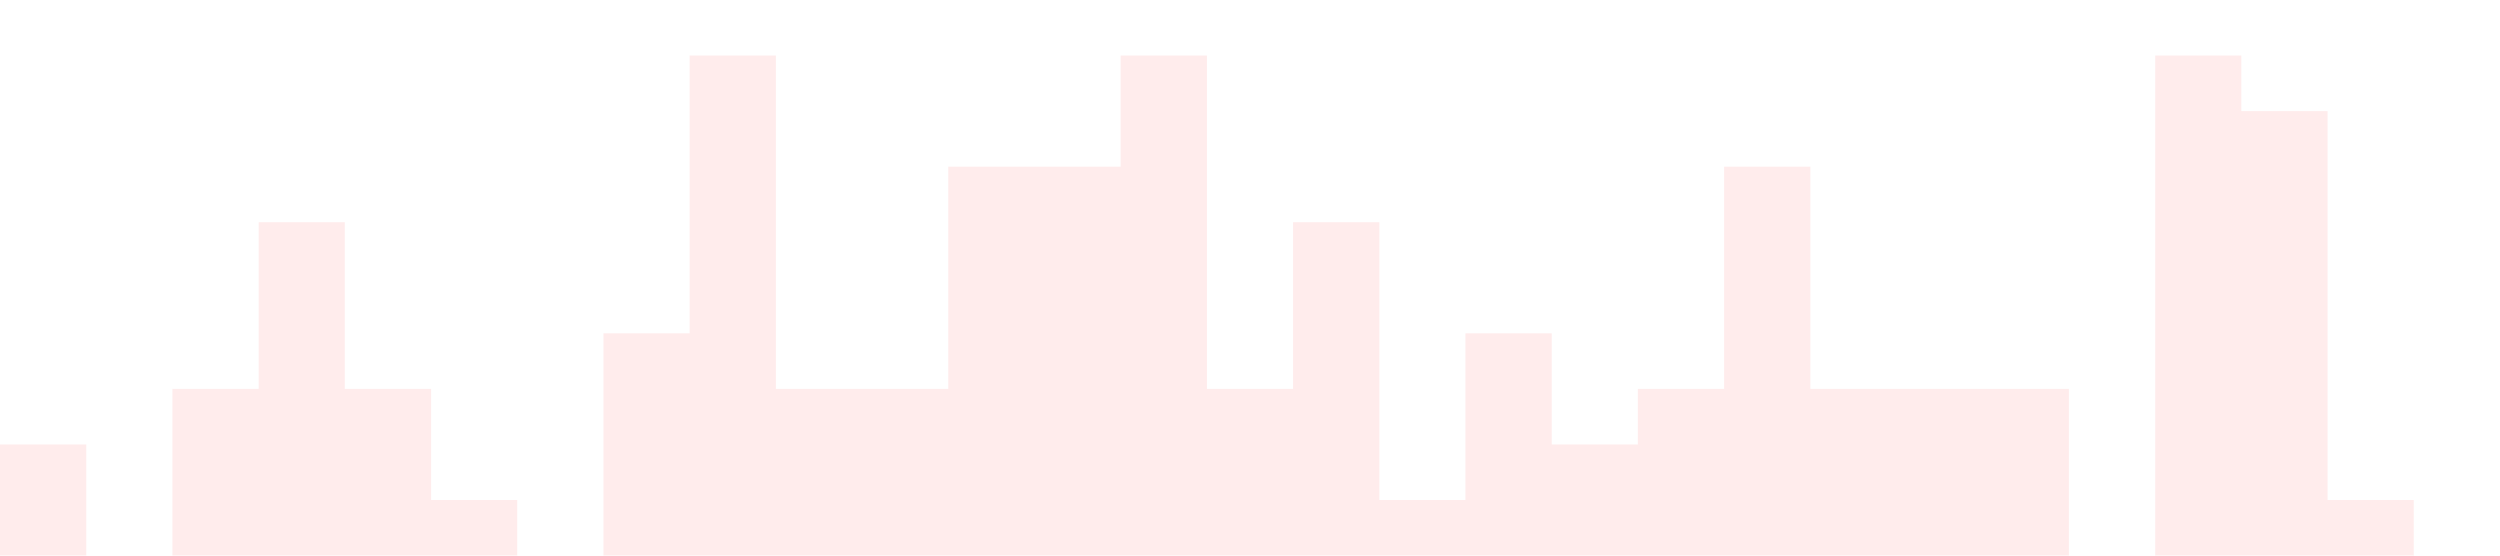 <?xml version="1.0" standalone="no"?><svg xmlns="http://www.w3.org/2000/svg" viewBox="0 0 1440 320"><path fill="#fe433f" fill-opacity="0.1" d="M0,64L0,256L49.7,256L49.7,320L99.3,320L99.3,224L149,224L149,128L198.6,128L198.6,224L248.3,224L248.3,288L297.9,288L297.9,320L347.6,320L347.6,192L397.2,192L397.2,32L446.9,32L446.9,224L496.6,224L496.6,224L546.2,224L546.2,96L595.9,96L595.9,96L645.5,96L645.5,32L695.2,32L695.2,224L744.8,224L744.8,128L794.5,128L794.5,288L844.1,288L844.1,192L893.8,192L893.8,256L943.4,256L943.4,224L993.1,224L993.1,96L1042.8,96L1042.8,224L1092.4,224L1092.4,224L1142.1,224L1142.1,224L1191.7,224L1191.7,320L1241.4,320L1241.4,32L1291,32L1291,64L1340.7,64L1340.7,288L1390.3,288L1390.3,320L1440,320L1440,320L1390.3,320L1390.3,320L1340.7,320L1340.7,320L1291,320L1291,320L1241.4,320L1241.4,320L1191.7,320L1191.7,320L1142.1,320L1142.1,320L1092.4,320L1092.4,320L1042.8,320L1042.8,320L993.1,320L993.1,320L943.4,320L943.4,320L893.8,320L893.8,320L844.1,320L844.1,320L794.5,320L794.5,320L744.8,320L744.8,320L695.2,320L695.2,320L645.5,320L645.5,320L595.9,320L595.9,320L546.2,320L546.2,320L496.6,320L496.6,320L446.9,320L446.9,320L397.2,320L397.2,320L347.6,320L347.6,320L297.9,320L297.9,320L248.3,320L248.3,320L198.6,320L198.6,320L149,320L149,320L99.3,320L99.3,320L49.7,320L49.7,320L0,320L0,320Z" data-darkreader-inline-fill="" style="--darkreader-inline-fill:#fe241f;"></path></svg>